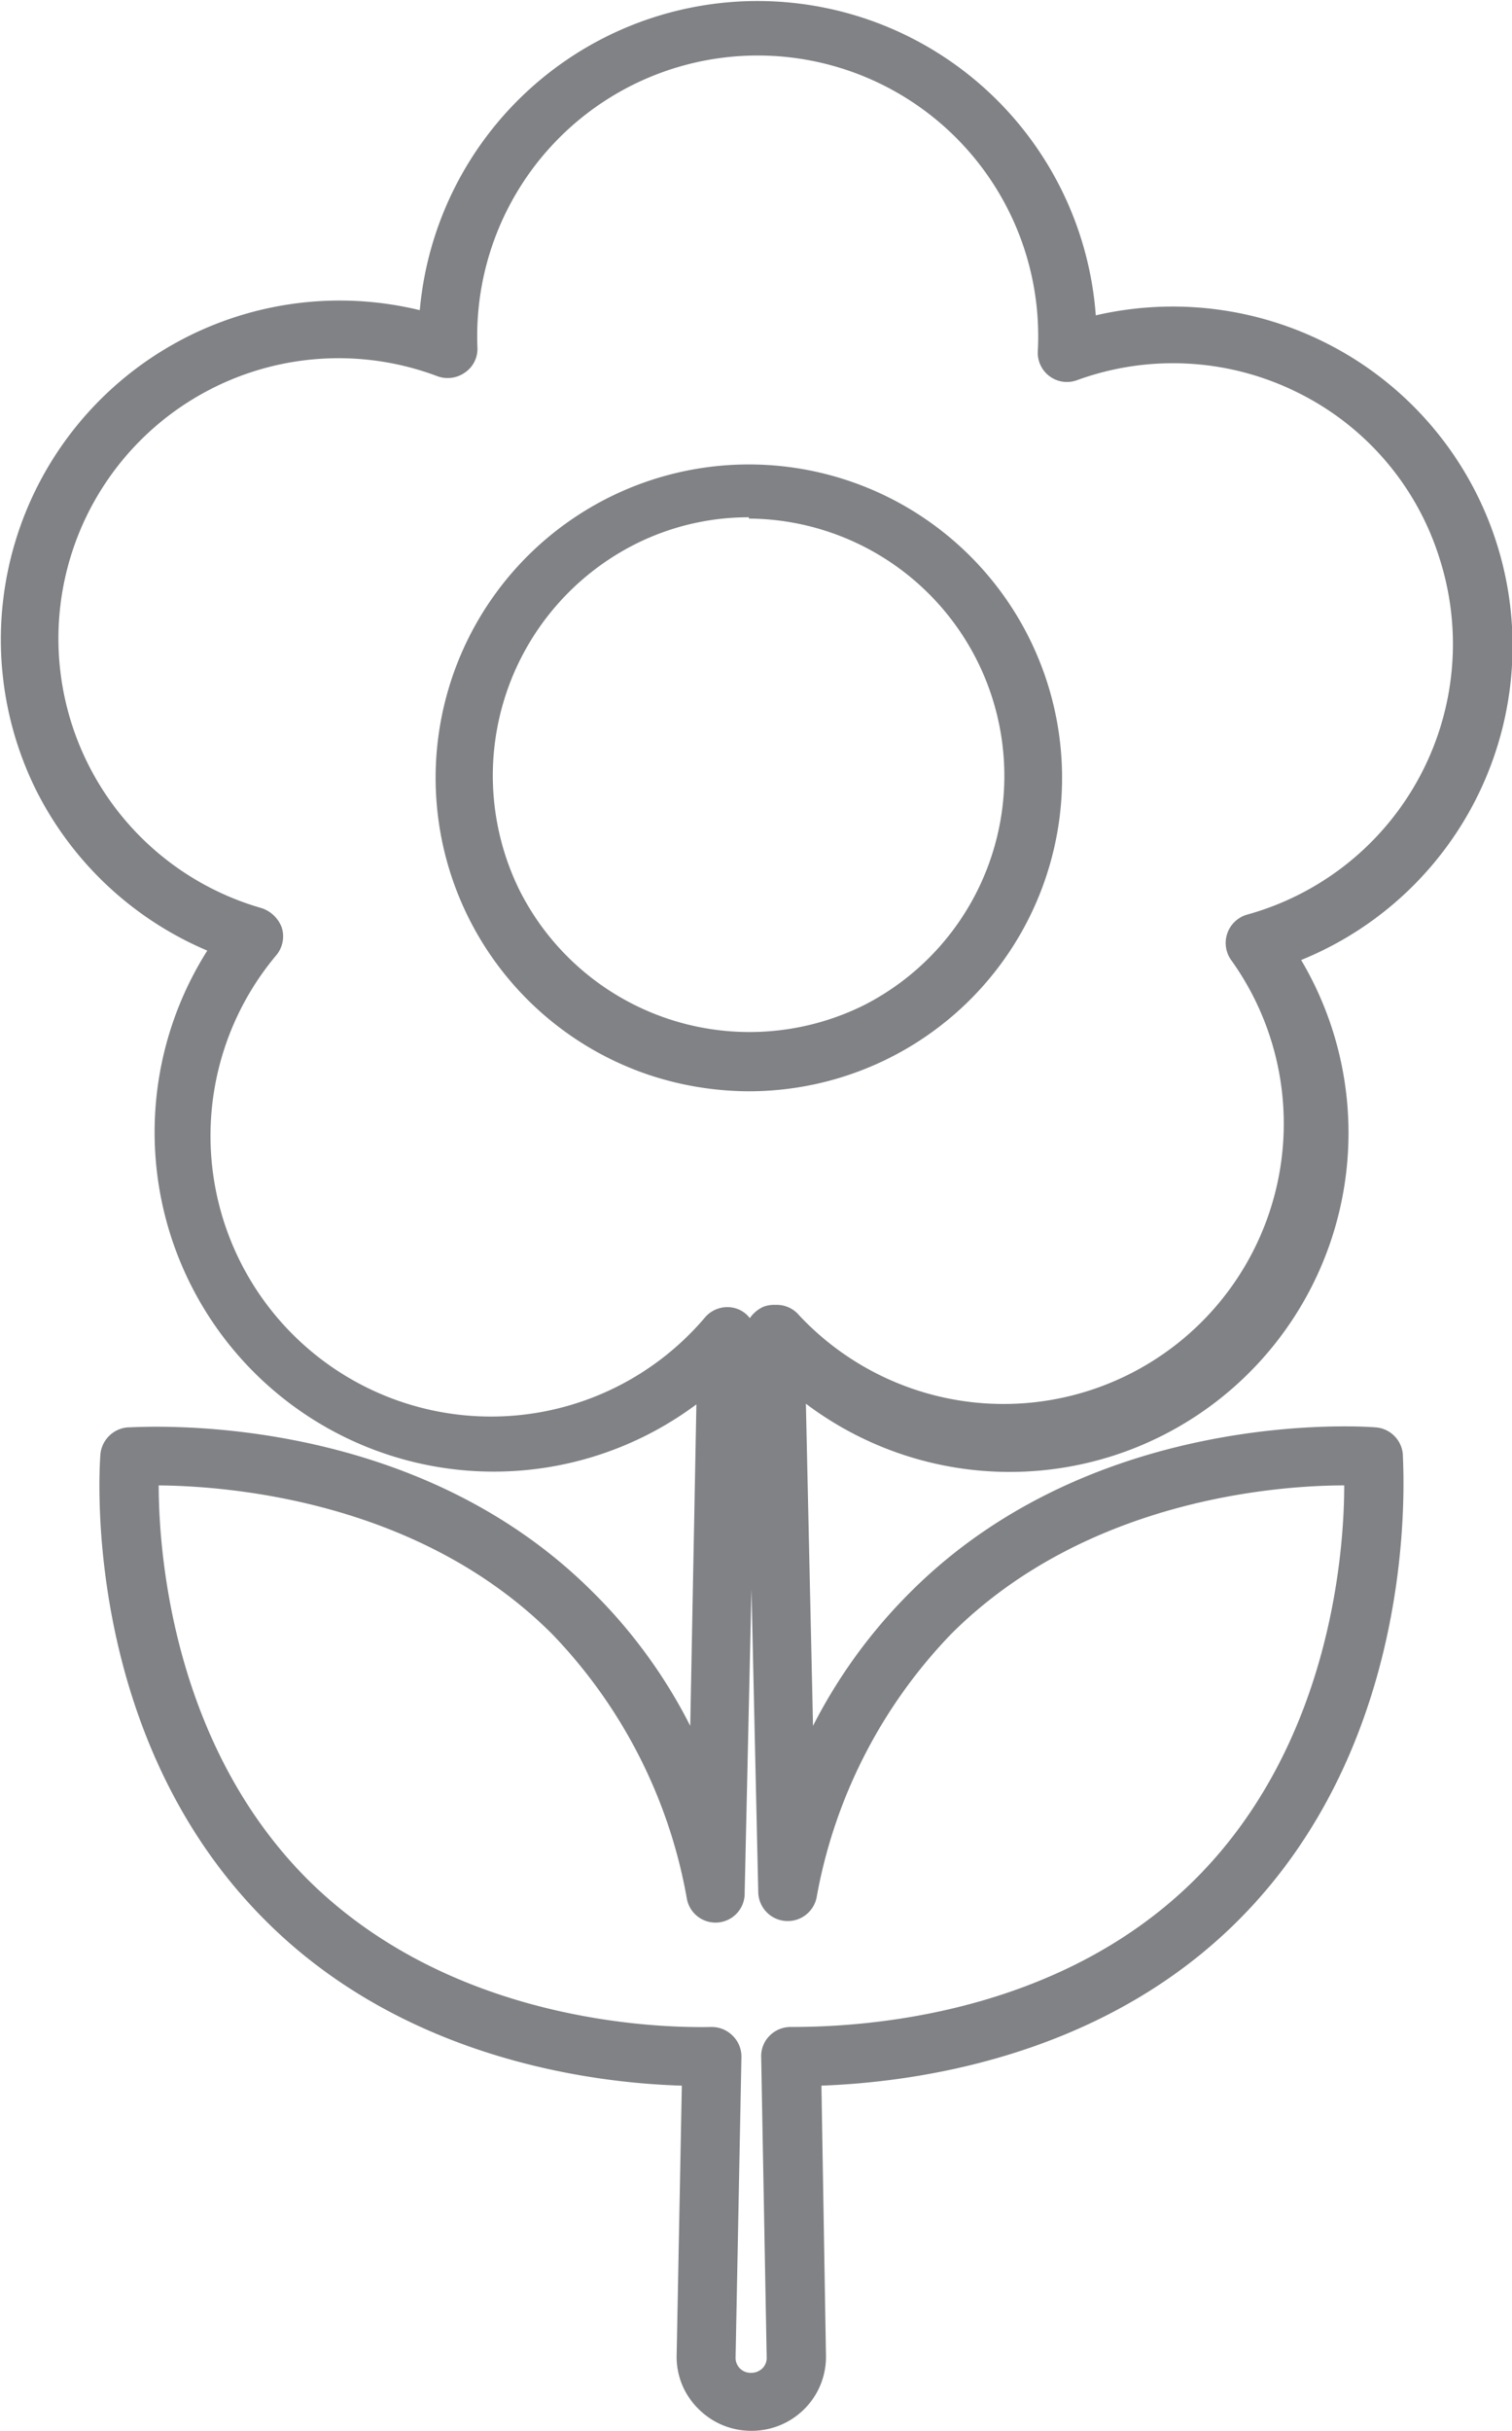 <svg id="PrintempsGris" xmlns="http://www.w3.org/2000/svg" viewBox="0 0 46.68 75"><defs><style>.cls-1{fill:#808285;}</style></defs><title>3-Printemps</title><path class="cls-1" d="M41.71,77.27a2.29,2.29,0,0,1-1.66-.69,2.24,2.24,0,0,1-.66-1.64l.16-8.32c-2.72-.08-8.57-.8-12.86-5.1-5.71-5.7-5.12-14-5.09-14.38a.92.92,0,0,1,.84-.83c.35,0,8.67-.62,14.37,5.09a15.93,15.93,0,0,1,3,4.12L40,45.6a10.47,10.47,0,0,1-15.1-14,10.49,10.49,0,0,1-5.28-4.94A10.46,10.46,0,0,1,31.46,11.84,10.47,10.47,0,0,1,52.33,12a10.52,10.52,0,0,1,7.18.89h0a10.46,10.46,0,0,1-.84,19A10.46,10.46,0,0,1,43.38,45.58l.22,9.94a16.17,16.17,0,0,1,3-4.12c5.7-5.71,14-5.12,14.38-5.09a.91.91,0,0,1,.83.83c0,.36.62,8.68-5.08,14.38-4.3,4.3-10.15,5-12.87,5.1L44,74.94a2.27,2.27,0,0,1-.65,1.64A2.3,2.3,0,0,1,41.71,77.27ZM40.48,64.81a.91.91,0,0,1,.64.27.9.9,0,0,1,.27.66L41.21,75a.46.46,0,0,0,.47.48.49.49,0,0,0,.36-.14.45.45,0,0,0,.13-.34L42,65.74a.89.89,0,0,1,.26-.66.91.91,0,0,1,.66-.27c1.81,0,8.1-.19,12.49-4.57C59.55,56.1,60,50.24,60,48.1c-2.14,0-8,.46-12.13,4.58a15.7,15.7,0,0,0-4.16,8.14.91.91,0,0,1-1.8-.16l-.21-9.35-.21,9.35a.9.9,0,0,1-1.79.16,15.7,15.7,0,0,0-4.16-8.14c-4.13-4.12-10-4.56-12.14-4.58,0,2.14.46,8,4.58,12.14,4.39,4.38,10.68,4.61,12.49,4.57Zm2-22.28a.9.9,0,0,1,.69.32A8.65,8.65,0,0,0,56.53,31.92.91.91,0,0,1,57,30.49a8.66,8.66,0,0,0,5.94-11,8.55,8.55,0,0,0-4.28-5.06A8.65,8.65,0,0,0,51.75,14a.9.9,0,0,1-1.21-.89A8.66,8.66,0,1,0,33.24,13a.88.88,0,0,1-.38.76.92.92,0,0,1-.85.12,8.65,8.65,0,1,0-5.43,16.41,1,1,0,0,1,.62.6.91.91,0,0,1-.16.84A8.65,8.65,0,0,0,40.28,42.9a.91.91,0,0,1,1-.24.87.87,0,0,1,.37.28,1,1,0,0,1,.44-.36A1,1,0,0,1,42.43,42.53Zm-.86-6.59a9.87,9.87,0,0,1-3.07-.5,9.67,9.67,0,1,1,3.07.5Zm0-17.71a7.79,7.79,0,0,0-3.55.85,8,8,0,0,0-3.53,10.66,7.95,7.95,0,0,0,10.66,3.53,7.94,7.94,0,0,0-3.58-15Z" transform="translate(-18.5 -2.27)"/></svg>